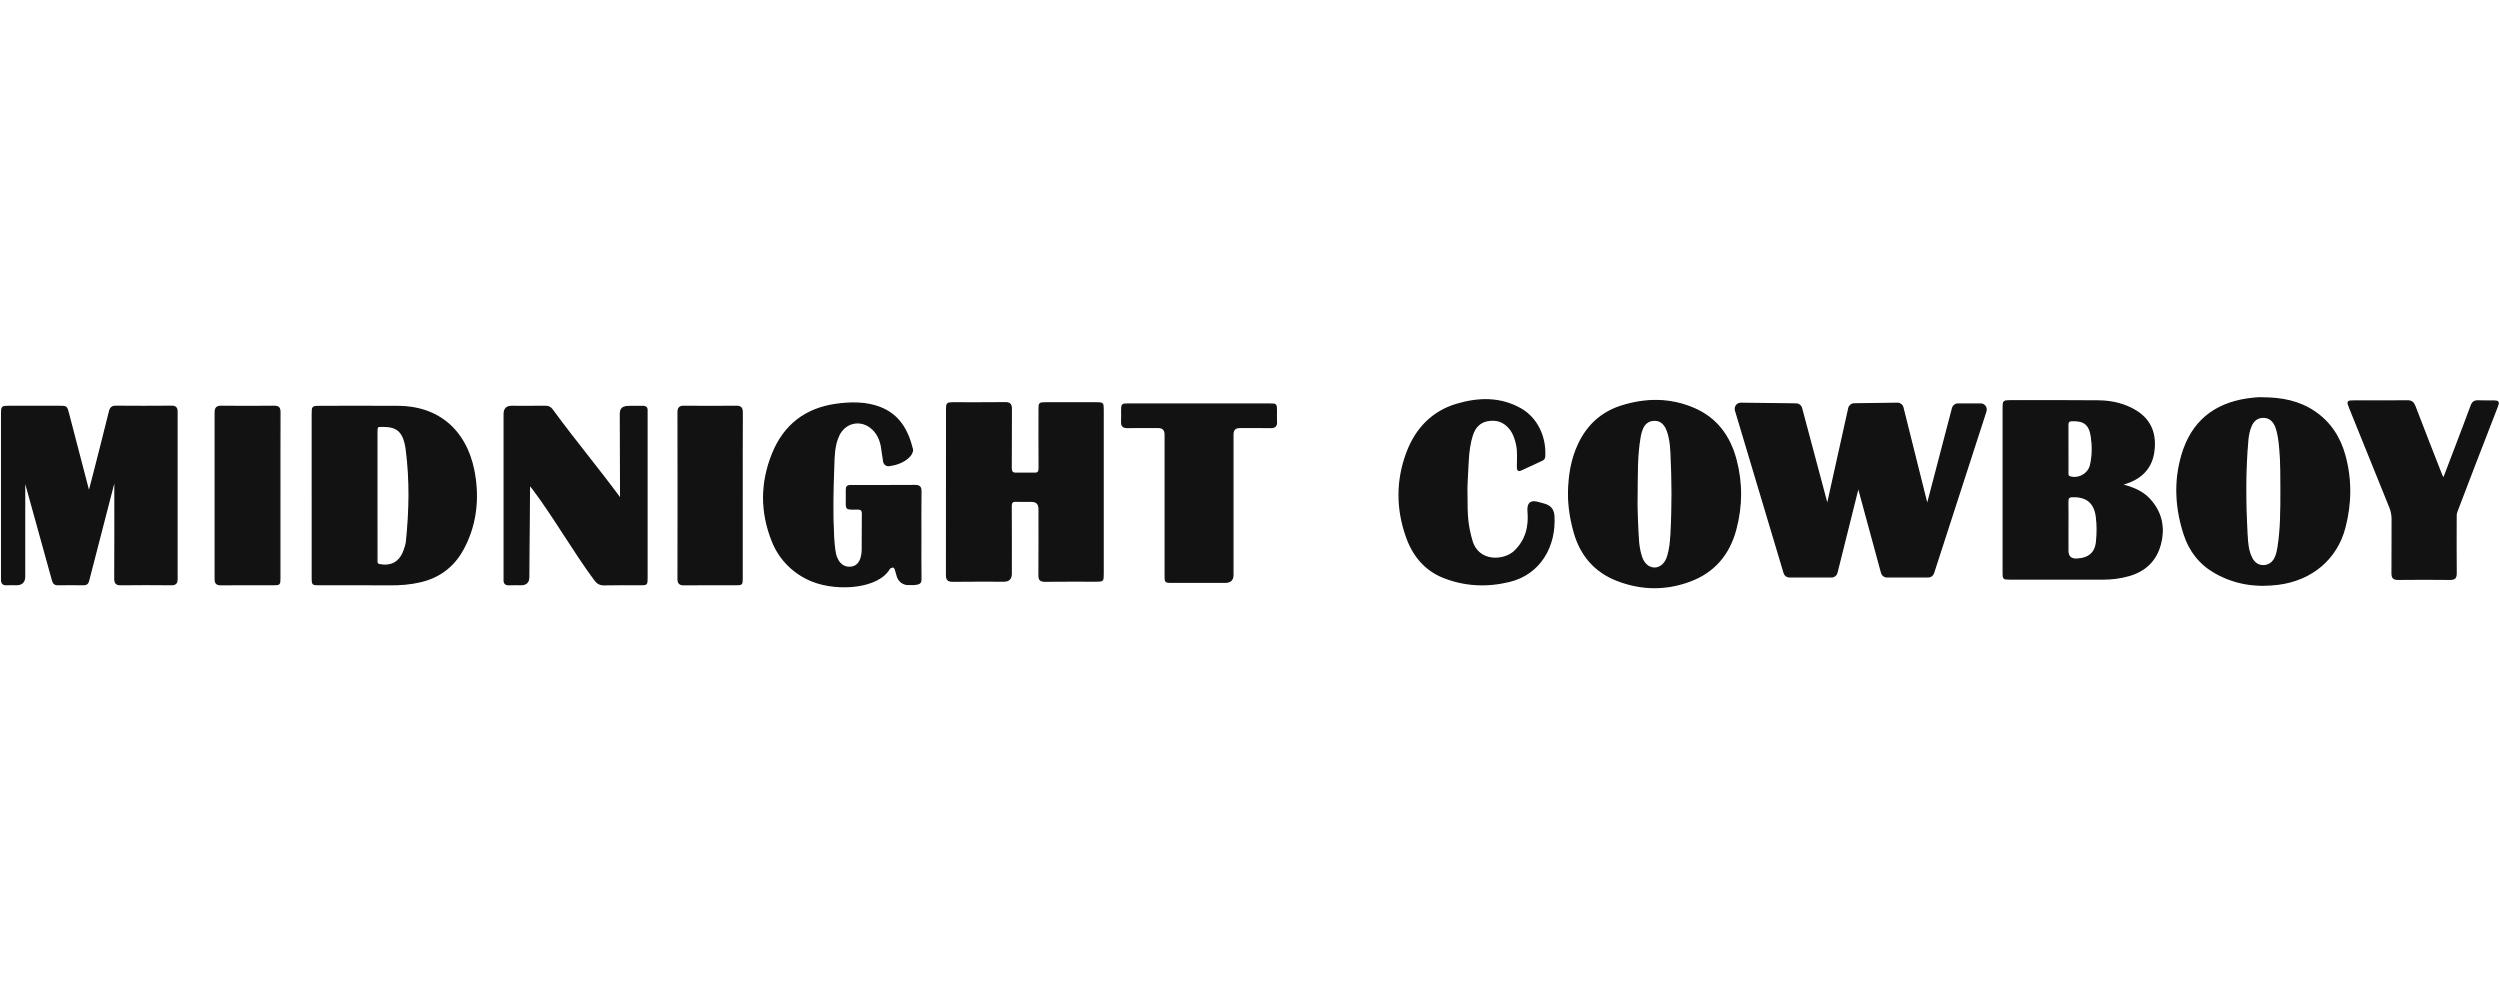 <svg width="1826" height="720" viewBox="0 0 1826 720" fill="none" xmlns="http://www.w3.org/2000/svg">
<g clip-path="url(#clip0_261_607)">
<path d="M83.571 350.783C78.741 369.501 73.922 388.232 69.08 406.951C67.585 412.741 66.031 418.52 64.573 424.322C64.094 426.232 63.042 427.004 61.129 426.991C54.792 426.93 48.456 426.906 42.119 426.991C39.764 427.028 38.95 425.718 38.389 423.698C31.872 400.058 25.308 376.443 18.756 352.815C18.637 352.374 18.47 351.946 17.944 351.53C17.944 352.962 17.944 354.407 17.944 355.839C17.944 377.581 17.944 399.336 17.944 421.078C17.944 425.004 15.967 426.967 12.013 426.967C9.598 426.967 7.171 426.869 4.756 426.991C2.197 427.114 1.169 425.889 1.229 423.429C1.253 422.609 1.217 421.788 1.217 420.956C1.217 381.572 1.217 342.189 1.217 302.805C1.217 296.88 1.241 296.856 6.908 296.856C19.127 296.856 31.334 296.856 43.554 296.856C48.683 296.856 48.623 296.88 50.046 302.389C54.924 321.242 59.862 340.071 64.979 359.72C66.306 354.627 67.454 350.318 68.554 345.996C72.404 330.877 76.302 315.758 80.02 300.602C80.701 297.811 81.885 296.77 84.731 296.794C98.205 296.917 111.692 296.905 125.178 296.794C128.108 296.77 129.267 297.713 129.255 300.834C129.184 341.503 129.184 382.184 129.255 422.853C129.255 426.232 127.952 427.016 124.939 426.991C112.732 426.869 100.513 426.844 88.306 427.004C85.006 427.04 83.918 425.963 83.93 422.572C84.037 399.887 83.989 377.19 83.989 354.505C83.989 353.268 83.989 352.032 83.989 350.783C83.846 350.771 83.714 350.746 83.571 350.734V350.783Z" fill="#121212" stroke="#121212" stroke-miterlimit="10"/>
<path d="M753.297 366.086C757.083 366.086 758.98 367.963 758.988 371.717C758.988 389.591 759.047 402.299 758.94 420.172C758.916 423.38 759.932 424.482 763.113 424.445C775.559 424.298 788.005 424.396 800.44 424.384C805.665 424.384 805.677 424.384 805.677 419.181C805.677 399.311 805.677 379.442 805.677 359.585C805.677 339.483 805.677 319.381 805.677 299.28C805.677 294.383 805.581 294.285 800.894 294.285C788.567 294.272 776.24 294.285 763.914 294.285C759.024 294.285 759 294.321 759 299.475C759 313.579 758.94 327.694 759.047 341.797C759.071 344.625 758.33 345.849 755.365 345.69H742.584C739.296 345.91 738.471 344.613 738.495 341.454C738.626 327.229 738.483 313.003 738.602 298.778C738.626 295.509 737.73 294.162 734.322 294.211C721.529 294.37 708.748 294.26 695.955 294.285C691.854 294.285 691.459 294.676 691.459 298.986C691.447 339.312 691.471 379.626 691.399 419.952C691.399 423.245 692.356 424.506 695.751 424.457C708.305 424.286 720.871 424.396 733.425 424.384C736.829 424.384 738.535 422.609 738.543 419.058C738.543 400.952 738.59 388 738.495 369.893C738.483 367.016 739.332 365.865 742.237 366.037L753.297 366.086Z" fill="#121212" stroke="#121212" stroke-miterlimit="10"/>
<path d="M1549.42 353.942C1557.42 356.206 1564.31 358.606 1569.68 364.311C1578.85 374.08 1581.2 385.576 1577.66 398.197C1574.4 409.84 1566.4 417.063 1555.03 420.307C1548.79 422.082 1542.42 422.915 1535.91 422.902C1513.21 422.853 1490.51 422.89 1467.81 422.878C1463.34 422.878 1463.17 422.719 1463.17 418.091C1463.17 377.998 1463.17 337.904 1463.17 297.823C1463.17 293.061 1463.44 292.779 1468 292.779C1489.55 292.779 1511.1 292.644 1532.65 292.877C1542.42 292.987 1551.87 295.056 1560.37 300.381C1571.24 307.188 1574.72 317.484 1573.08 329.763C1571.53 341.381 1564.62 348.714 1553.89 352.497C1552.71 352.913 1551.5 353.28 1549.42 353.942ZM1510.33 385.306C1510.33 390.938 1510.33 396.581 1510.33 402.213C1510.33 406.539 1512.5 408.612 1516.84 408.432C1525.7 408.053 1530.55 403.915 1531.38 395.651C1531.97 389.812 1532.01 383.898 1531.36 378.071C1530.14 367.237 1524.29 362.352 1513.66 362.683C1511.09 362.768 1510.25 363.76 1510.29 366.282C1510.4 372.623 1510.33 378.965 1510.33 385.294V385.306ZM1510.33 327.547C1510.33 333.411 1510.31 339.275 1510.34 345.152C1510.34 346.388 1510.11 347.747 1511.8 348.31C1518.05 350.367 1525.5 346.278 1526.99 339.74C1528.55 332.922 1528.62 325.992 1527.63 319.1C1526.3 309.943 1522.38 306.87 1513.34 307.176C1511.1 307.249 1510.28 308.057 1510.3 310.298C1510.38 316.052 1510.33 321.793 1510.33 327.547Z" fill="#121212" stroke="#121212" stroke-miterlimit="10"/>
<path d="M228.133 362.083C228.133 342.226 228.133 322.357 228.133 302.5C228.133 297.003 228.252 296.893 233.453 296.893C252.571 296.893 271.701 296.77 290.819 296.917C323.507 297.162 342.864 318.121 347.013 349.559C349.392 367.592 346.929 385 338.189 401.099C331.41 413.586 321.044 421.446 307.402 424.727C299.966 426.514 292.433 427.089 284.793 427.04C267.397 426.906 250.001 427.004 232.604 426.992C228.36 426.992 228.145 426.771 228.145 422.376C228.133 402.274 228.145 382.185 228.145 362.083H228.133ZM275.24 361.899C275.24 363.429 275.24 364.96 275.24 366.478C275.24 380.581 275.24 394.684 275.264 408.799C275.264 410.366 274.893 412.105 277.321 412.533C285.917 414.064 292.039 410.685 295.111 402.36C295.96 400.071 296.749 397.659 296.988 395.235C299.248 373.076 299.714 350.844 296.869 328.759C295.111 315.134 290.305 311.363 279.76 311.302C275.252 311.277 275.24 311.289 275.24 316.04C275.24 331.318 275.24 346.596 275.24 361.887V361.899Z" fill="#121212" stroke="#121212" stroke-miterlimit="10"/>
<path d="M1145.75 359.732C1145.96 347.367 1147.83 335.382 1153.21 324.107C1159.75 310.396 1170.16 301.116 1184.3 296.648C1202.08 291.028 1219.96 290.906 1237.35 298.435C1253.65 305.486 1263.29 318.476 1267.87 335.652C1272.41 352.693 1272.28 369.783 1267.72 386.763C1262.84 404.955 1251.96 417.761 1234.39 424.323C1216.65 430.946 1198.89 430.676 1181.34 423.919C1165.22 417.712 1154.75 405.849 1149.93 388.955C1147.22 379.43 1145.65 369.71 1145.75 359.732ZM1195.64 360.736C1195.38 371.693 1195.93 382.625 1196.55 393.545C1196.8 398.051 1197.48 402.543 1198.91 406.841C1200.62 411.97 1204.21 414.957 1208.44 415.018C1212.66 415.067 1216.5 411.75 1218.08 406.559C1219.65 401.417 1220.24 396.08 1220.54 390.742C1221.68 370.542 1221.58 350.318 1220.54 330.118C1220.26 324.548 1219.66 318.965 1217.51 313.726C1215.61 309.086 1212.42 306.723 1208.26 306.87C1203.6 307.029 1200.72 309.649 1199.19 313.97C1198.64 315.525 1198.19 317.141 1197.9 318.782C1195.45 332.677 1195.78 346.731 1195.65 360.748L1195.64 360.736Z" fill="#121212" stroke="#121212" stroke-miterlimit="10"/>
<path d="M1652.08 290.649C1666.65 290.698 1679.11 293.134 1690.33 300.663C1701.77 308.339 1708.87 319.222 1712.53 332.358C1717.44 349.987 1717.23 367.788 1712.58 385.502C1706.65 408.052 1688.64 423.417 1664.36 426.612C1648.11 428.754 1632.61 426.575 1618.09 418.373C1606.85 412.019 1599.36 402.482 1595.39 390.24C1589.2 371.179 1588.06 351.824 1593.77 332.371C1600.86 308.204 1617.18 295.154 1641.26 291.494C1645.32 290.881 1649.4 290.502 1652.08 290.649ZM1666.09 358.483C1666.03 348.212 1666.21 337.941 1665.24 327.694C1664.74 322.344 1664.26 316.994 1662.37 311.901C1660.66 307.298 1657.48 304.752 1653.3 304.703C1648.98 304.654 1645.78 306.931 1643.96 311.522C1642.73 314.631 1642.03 317.9 1641.74 321.255C1639.69 344.27 1639.92 367.298 1641.16 390.338C1641.48 396.386 1641.83 402.556 1644.84 408.065C1646.72 411.493 1649.73 413.39 1653.48 413.231C1657.2 413.084 1660.1 411.015 1661.79 407.489C1662.92 405.102 1663.51 402.531 1663.91 399.936C1666.11 386.2 1666.1 372.354 1666.08 358.496L1666.09 358.483Z" fill="#121212" stroke="#121212" stroke-miterlimit="10"/>
<path d="M664.653 332.848C665.55 331.808 666.698 329.555 666.375 328.208C662.991 314.362 656.571 302.867 642.439 297.554C632.228 293.71 621.013 293.905 610.408 295.423C588.54 298.582 572.913 310.347 564.401 331.232C555.673 352.644 555.613 374.288 564.353 395.725C564.389 395.823 564.437 395.92 564.472 396.018C569.9 409.203 580.565 419.365 593.622 424.47C612.285 431.766 641.889 429.403 649.732 414.97C651.645 413.807 653.199 413.39 654.048 415.961L655.471 420.858C656.499 424.421 659.691 426.857 663.314 426.857H667.654C671.361 426.392 672.664 426.208 672.592 422.56C672.413 412.093 672.52 401.638 672.52 391.17C672.52 380.471 672.401 369.771 672.592 359.071C672.652 355.619 671.444 354.627 668.192 354.664C654.251 354.799 640.298 354.688 626.358 354.725C617.223 354.75 618.263 353.685 618.263 363.025C618.263 372.501 617.139 371.803 626.369 371.717C629.072 371.693 630.016 372.709 629.98 375.451C629.861 384.266 629.968 393.093 629.873 401.907C629.849 403.768 629.562 405.678 629.036 407.453C627.888 411.383 625.341 414.113 621.216 414.394C617.283 414.663 614.043 412.95 611.998 409.326C611.137 407.796 610.456 406.18 610.121 404.417C609.356 400.364 608.973 396.276 608.758 392.174C607.873 375.133 608.22 358.092 608.866 341.075C609.165 333.264 609.105 325.295 612.596 317.937C616.984 308.682 627.756 305.903 635.875 312.085C640.334 315.489 642.702 320.239 643.802 325.711L645.511 337.06C645.798 338.945 647.496 340.267 649.337 340.022C653.414 339.496 660.301 337.855 664.629 332.86L664.653 332.848Z" fill="#121212" stroke="#121212" stroke-miterlimit="10"/>
<path d="M453.375 364.617C435.501 340.389 421.201 323.703 403.399 299.414C402.083 297.615 400.673 296.807 398.496 296.843C391.933 296.929 380.18 296.868 373.604 296.868C370.073 296.868 368.303 298.717 368.295 302.414C368.295 342.042 368.295 381.67 368.295 421.286C368.295 421.874 368.343 422.462 368.295 423.049C368.056 425.853 369.12 427.224 372.049 427.016C374.345 426.844 378.267 426.991 380.574 426.991C384.281 426.991 386.138 425.151 386.146 421.47L386.66 353.807C387.616 354.982 388.525 355.986 389.338 357.076C404.403 377.129 419.456 403.315 434.425 423.453C436.266 425.926 438.143 427.151 441.3 427.065C450.052 426.857 458.815 427.004 467.579 426.991C472.517 426.991 472.529 426.979 472.529 421.899C472.529 381.915 472.529 341.944 472.529 301.961C472.529 301.251 472.481 300.553 472.529 299.843C472.649 297.725 471.597 296.868 469.612 296.88C466.958 296.905 464.315 296.856 461.661 296.88C456.544 296.892 453.184 297.015 453.172 302.193L453.375 364.629V364.617Z" fill="#121212" stroke="#121212" stroke-miterlimit="10"/>
<path d="M1071.4 362.891C1071.37 376.566 1071.68 383.311 1074.99 394.917C1079.66 411.285 1098.81 410.024 1106.48 402.519C1114.73 394.464 1117.07 384.609 1116.19 373.86C1115.38 365.241 1120.67 366.466 1122.83 366.931C1124.62 367.359 1126.39 367.898 1128.16 368.4C1132.37 369.583 1134.62 372.399 1134.89 376.847C1136.24 398.859 1124.87 419.169 1102.38 424.604C1086.23 428.51 1070.07 427.885 1054.46 421.703C1040.79 416.292 1032.16 405.727 1027.31 391.942C1020.1 371.473 1020.07 350.832 1027.71 330.534C1034.31 312.979 1046.43 300.516 1064.29 295.277C1079.91 290.698 1095.78 290.245 1110.62 298.619C1122.62 305.401 1129.02 319.161 1128.16 333.448C1128.07 334.807 1127.39 335.578 1126.25 336.105C1121.21 338.431 1116.17 340.745 1111.14 343.107C1108.75 344.234 1108.41 343.009 1108.41 340.94C1108.41 335.431 1108.99 329.886 1107.76 324.426C1106.82 320.263 1105.49 316.333 1102.74 312.955C1098.47 307.727 1092.96 305.989 1086.63 307.139C1080.8 308.192 1077.22 311.963 1075.36 317.778C1073.36 324.009 1072.59 330.412 1072.27 336.851C1071.83 346.119 1071.06 355.386 1071.39 362.891H1071.4Z" fill="#121212" stroke="#121212" stroke-miterlimit="10"/>
<path d="M875.99 295.142C893.159 295.142 910.328 295.142 927.497 295.142C932.065 295.142 932.184 295.289 932.22 299.855C932.232 302.561 932.077 305.278 932.256 307.959C932.483 311.265 931.012 312.269 927.964 312.22C920.479 312.097 912.983 312.171 905.498 312.183C902.166 312.183 900.496 313.856 900.488 317.202C900.488 351.42 900.488 385.637 900.488 419.842C900.488 423.441 898.695 425.241 895.108 425.241C881.968 425.241 868.828 425.241 855.7 425.241C851.169 425.241 851.097 425.167 851.097 420.454C851.097 386.126 851.097 351.787 851.097 317.459C851.097 313.942 849.396 312.179 845.992 312.171C838.496 312.171 831.011 312.073 823.526 312.207C820.394 312.269 819.103 311.081 819.318 307.861C819.497 305.168 819.342 302.45 819.354 299.757C819.378 295.338 819.545 295.142 823.813 295.129C841.21 295.117 858.618 295.129 876.014 295.129L875.99 295.142Z" fill="#121212" stroke="#121212" stroke-miterlimit="10"/>
<path d="M1784.79 349.693C1787.88 341.614 1790.64 334.415 1793.36 327.229C1797.27 316.933 1801.24 306.662 1805.02 296.317C1805.99 293.66 1807.48 292.718 1810.2 292.865C1813.88 293.061 1817.56 292.865 1821.26 292.926C1824.86 292.975 1825.26 293.526 1824 296.831C1818.65 310.714 1813.22 324.572 1807.88 338.455C1803.32 350.257 1798.84 362.095 1794.32 373.909C1793.76 375.39 1793.87 376.92 1793.87 378.438C1793.87 391.831 1793.77 405.237 1793.91 418.63C1793.95 421.996 1792.9 423.123 1789.57 423.086C1776.9 422.927 1764.23 422.927 1751.57 423.086C1748.22 423.123 1747.18 421.948 1747.21 418.605C1747.34 405.445 1747.21 392.284 1747.3 379.112C1747.31 376.1 1746.75 373.321 1745.64 370.554C1735.82 346.351 1726.06 322.124 1716.27 297.908C1714.32 293.085 1714.42 292.901 1719.64 292.901C1732.54 292.901 1745.44 292.987 1758.34 292.84C1761.39 292.803 1762.74 293.991 1763.83 296.843C1770.21 313.591 1776.79 330.265 1783.32 346.951C1783.57 347.588 1783.97 348.151 1784.83 349.693H1784.79Z" fill="#121212" stroke="#121212" stroke-miterlimit="10"/>
<path d="M204.353 362.217C204.353 382.197 204.353 402.189 204.353 422.168C204.353 426.857 204.221 426.979 199.762 426.979C186.969 426.992 174.187 426.894 161.394 427.04C158.142 427.077 157.222 425.829 157.234 422.719C157.293 382.283 157.293 341.846 157.234 301.41C157.234 298.154 158.19 296.782 161.586 296.819C174.486 296.966 187.399 296.954 200.3 296.819C203.564 296.782 204.425 298.092 204.413 301.202C204.317 321.536 204.365 341.871 204.365 362.217H204.353Z" fill="#121212" stroke="#121212" stroke-miterlimit="10"/>
<path d="M541.995 361.985C541.995 382.086 541.995 402.188 541.995 422.29C541.995 426.93 541.935 426.979 537.32 426.991C524.766 426.991 512.2 426.893 499.646 427.052C496.298 427.089 495.294 425.902 495.306 422.572C495.389 382.135 495.389 341.699 495.306 301.251C495.306 297.835 496.454 296.782 499.718 296.819C512.391 296.953 525.065 296.966 537.738 296.819C541.086 296.782 542.078 297.994 542.066 301.324C541.947 321.548 542.007 341.76 542.007 361.985H541.995Z" fill="#121212" stroke="#121212" stroke-miterlimit="10"/>
<path d="M1267.69 299.806L1303.2 418.471C1303.7 420.16 1305.22 421.311 1306.94 421.311H1337.83C1339.63 421.311 1341.19 420.062 1341.64 418.287L1357.3 355.57L1374.37 418.373C1374.84 420.111 1376.39 421.311 1378.15 421.311H1408.46C1410.14 421.311 1411.65 420.197 1412.18 418.556L1450.44 300.406C1451.27 297.81 1449.38 295.129 1446.72 295.129H1429.99C1428.22 295.129 1426.67 296.354 1426.2 298.104L1407.65 369.024L1389.81 297.615C1389.35 295.815 1387.76 294.566 1385.96 294.591L1354.19 295.031C1352.38 295.056 1350.82 296.354 1350.42 298.153L1334.69 369.024L1315.77 298.055C1315.31 296.329 1313.79 295.117 1312.04 295.093L1271.49 294.615C1268.83 294.578 1266.92 297.211 1267.7 299.806H1267.69Z" fill="#121212" stroke="#121212" stroke-miterlimit="10"/>
</g>
<defs>
<clipPath id="clip0_261_607">
<rect width="1824.62" height="139.758" fill="white" transform="translate(0.619 290)"/>
</clipPath>
</defs>
</svg>
